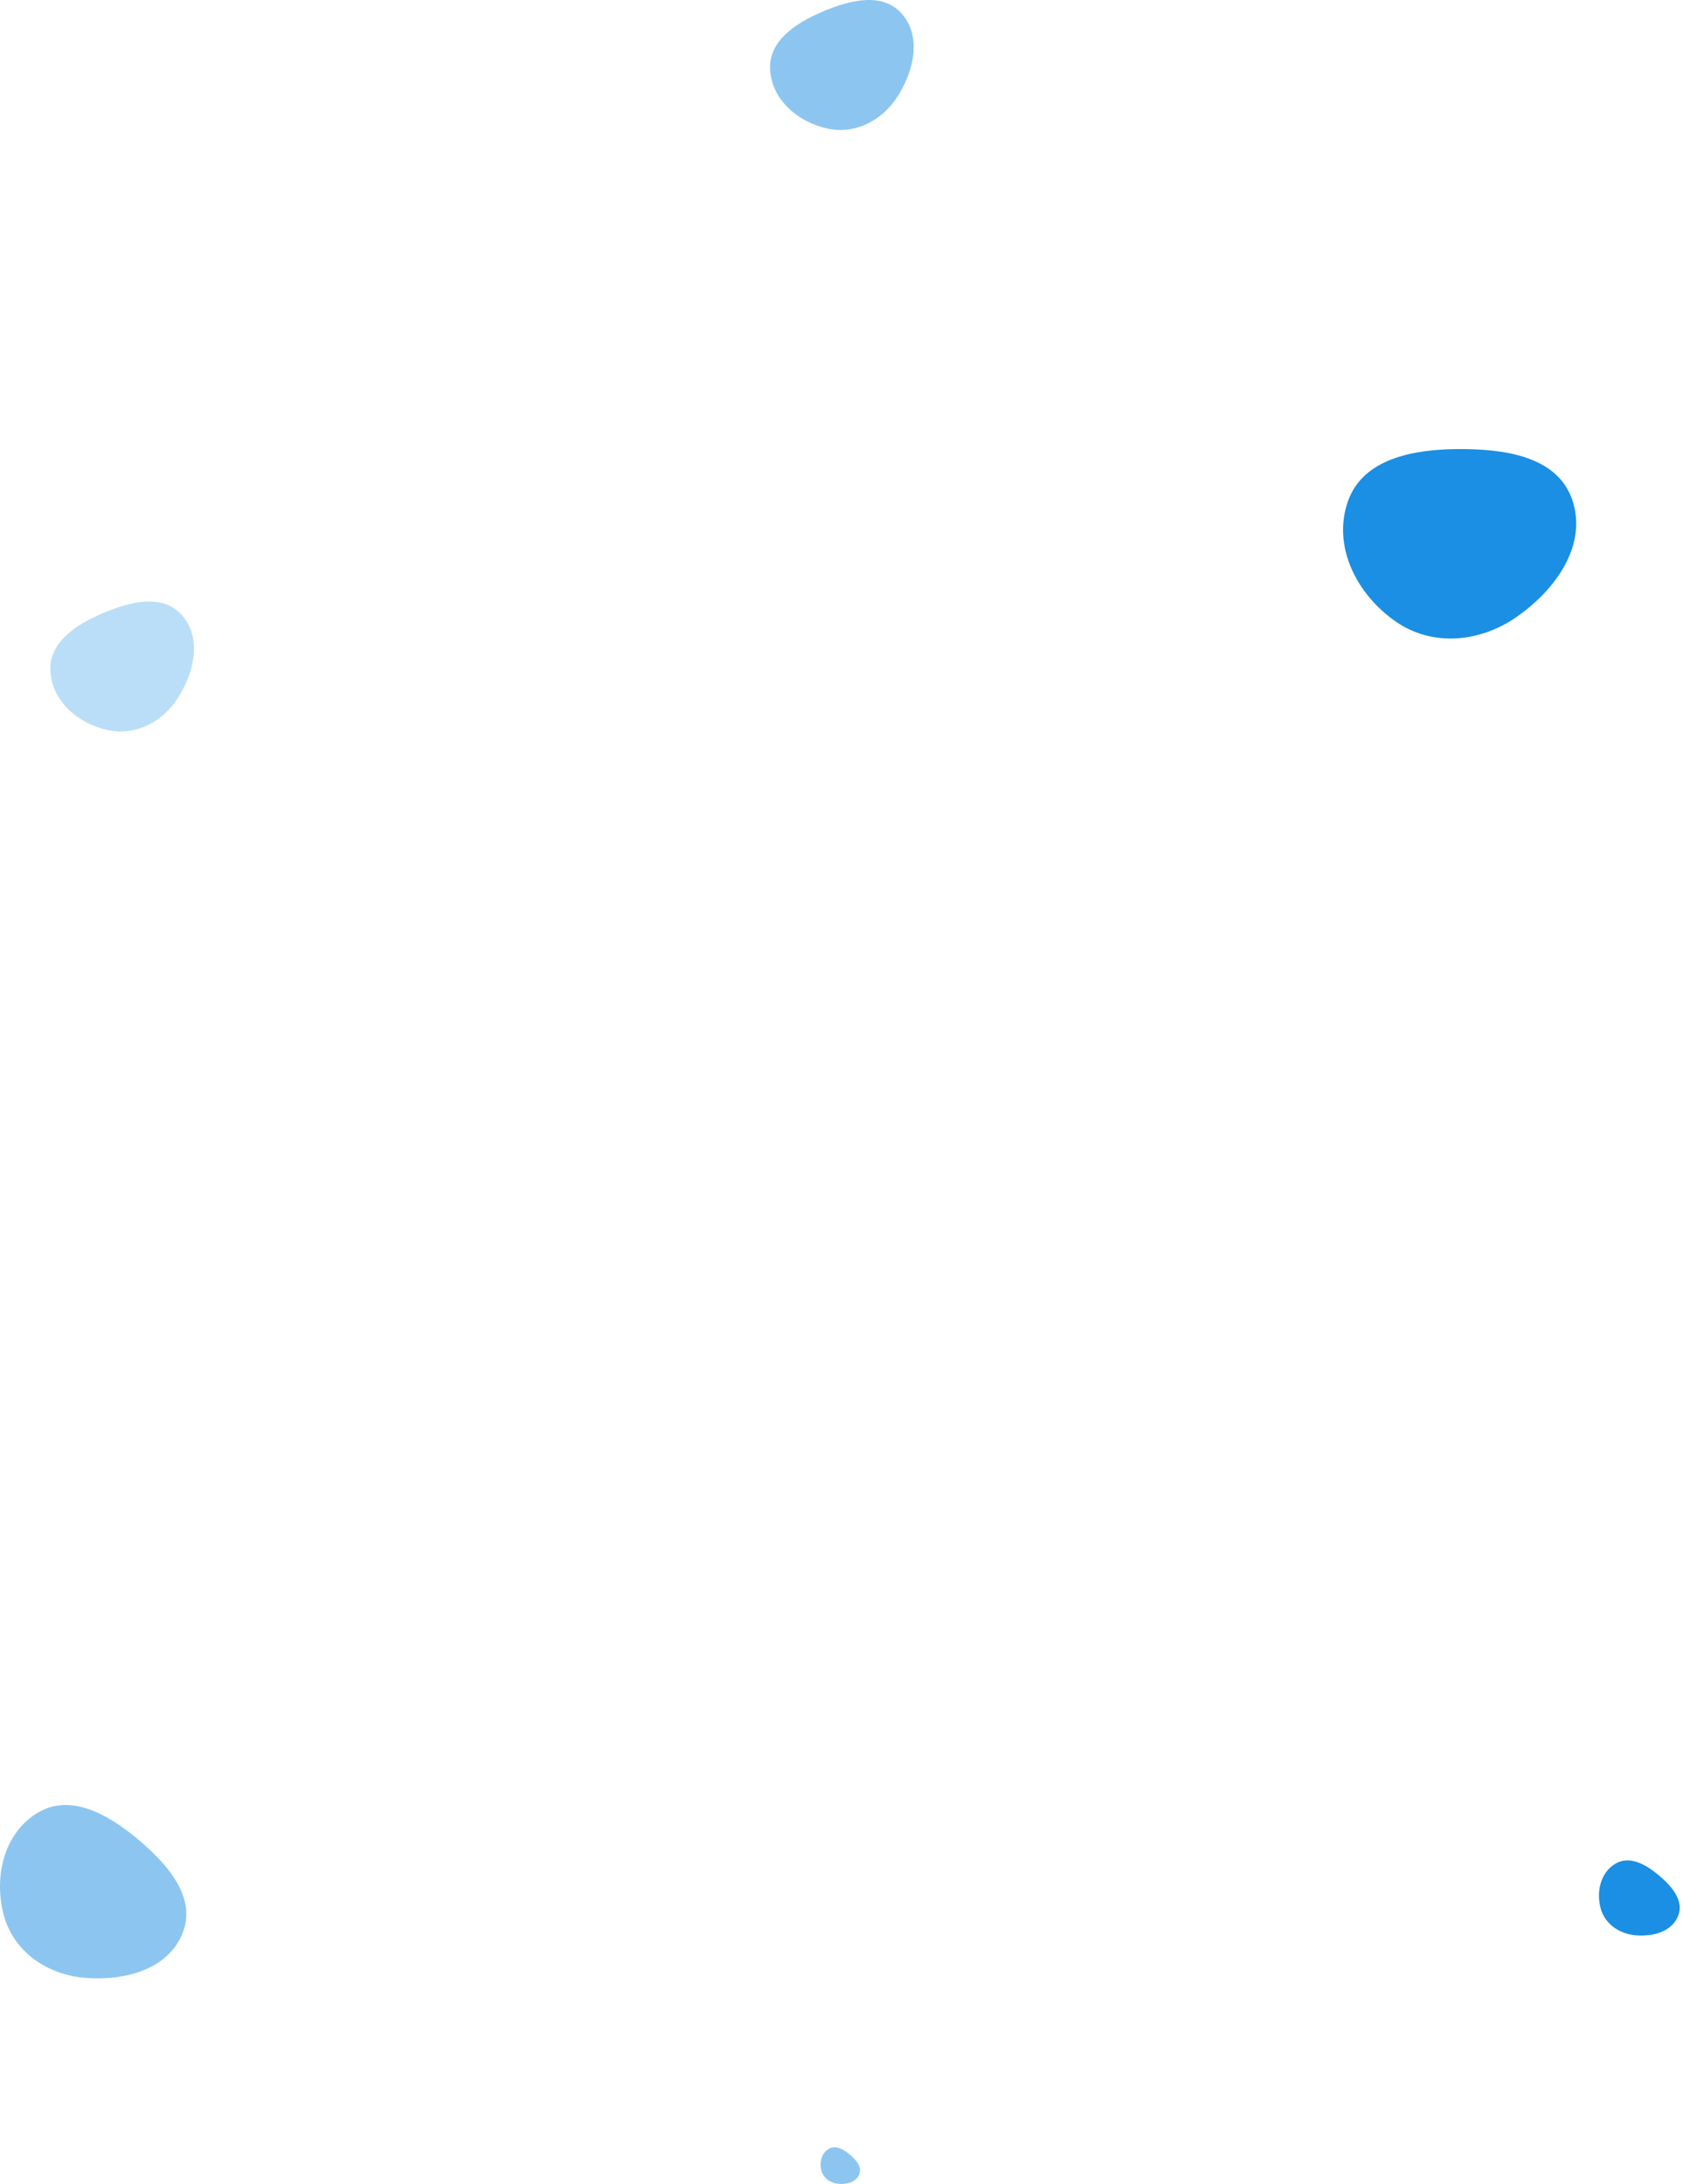 <svg width="289" height="375" viewBox="0 0 289 375" fill="none" xmlns="http://www.w3.org/2000/svg">
<path fill-rule="evenodd" clip-rule="evenodd" d="M23.505 315.668C28.593 319.902 33.767 325.617 31.403 331.801C28.938 338.249 21.237 340.226 14.363 339.583C7.998 338.988 2.358 335.095 0.676 328.928C-1.139 322.273 0.653 314.644 6.617 311.179C12.186 307.945 18.554 311.55 23.505 315.668Z" fill="#1A8FE3" fill-opacity="0.5"/>
<path fill-rule="evenodd" clip-rule="evenodd" d="M284.756 321.929C286.961 323.764 289.203 326.241 288.179 328.921C287.111 331.716 283.773 332.573 280.794 332.294C278.035 332.036 275.591 330.349 274.862 327.676C274.076 324.792 274.852 321.485 277.437 319.984C279.85 318.582 282.61 320.144 284.756 321.929Z" fill="#1A8FE3"/>
<path fill-rule="evenodd" clip-rule="evenodd" d="M145.885 369.92C146.961 370.815 148.055 372.023 147.555 373.33C147.034 374.694 145.406 375.112 143.953 374.976C142.607 374.85 141.414 374.027 141.059 372.723C140.675 371.316 141.054 369.703 142.315 368.971C143.492 368.287 144.839 369.049 145.885 369.92Z" fill="#1A8FE3" fill-opacity="0.5"/>
<path fill-rule="evenodd" clip-rule="evenodd" d="M250.348 77.108C258.245 77.058 267.358 78.294 269.956 85.752C272.666 93.53 267.16 101.255 260.395 105.953C254.132 110.304 245.993 111.088 239.717 106.755C232.945 102.08 228.714 93.743 231.491 85.997C234.084 78.765 242.665 77.157 250.348 77.108Z" fill="#1A8FE3"/>
<path fill-rule="evenodd" clip-rule="evenodd" d="M17.543 105.334C22.174 103.358 27.837 101.838 31.202 105.583C34.712 109.488 33.38 115.386 30.561 119.816C27.951 123.918 23.359 126.386 18.601 125.385C13.467 124.306 8.924 120.447 8.648 115.208C8.39 110.317 13.038 107.257 17.543 105.334Z" fill="#1A8FE3" fill-opacity="0.3"/>
<path fill-rule="evenodd" clip-rule="evenodd" d="M141.135 2.047C145.766 0.07 151.429 -1.449 154.795 2.295C158.305 6.2 156.972 12.099 154.153 16.529C151.543 20.631 146.951 23.098 142.194 22.098C137.06 21.018 132.517 17.159 132.24 11.921C131.982 7.03 136.631 3.969 141.135 2.047Z" fill="#1A8FE3" fill-opacity="0.5"/>
</svg>
